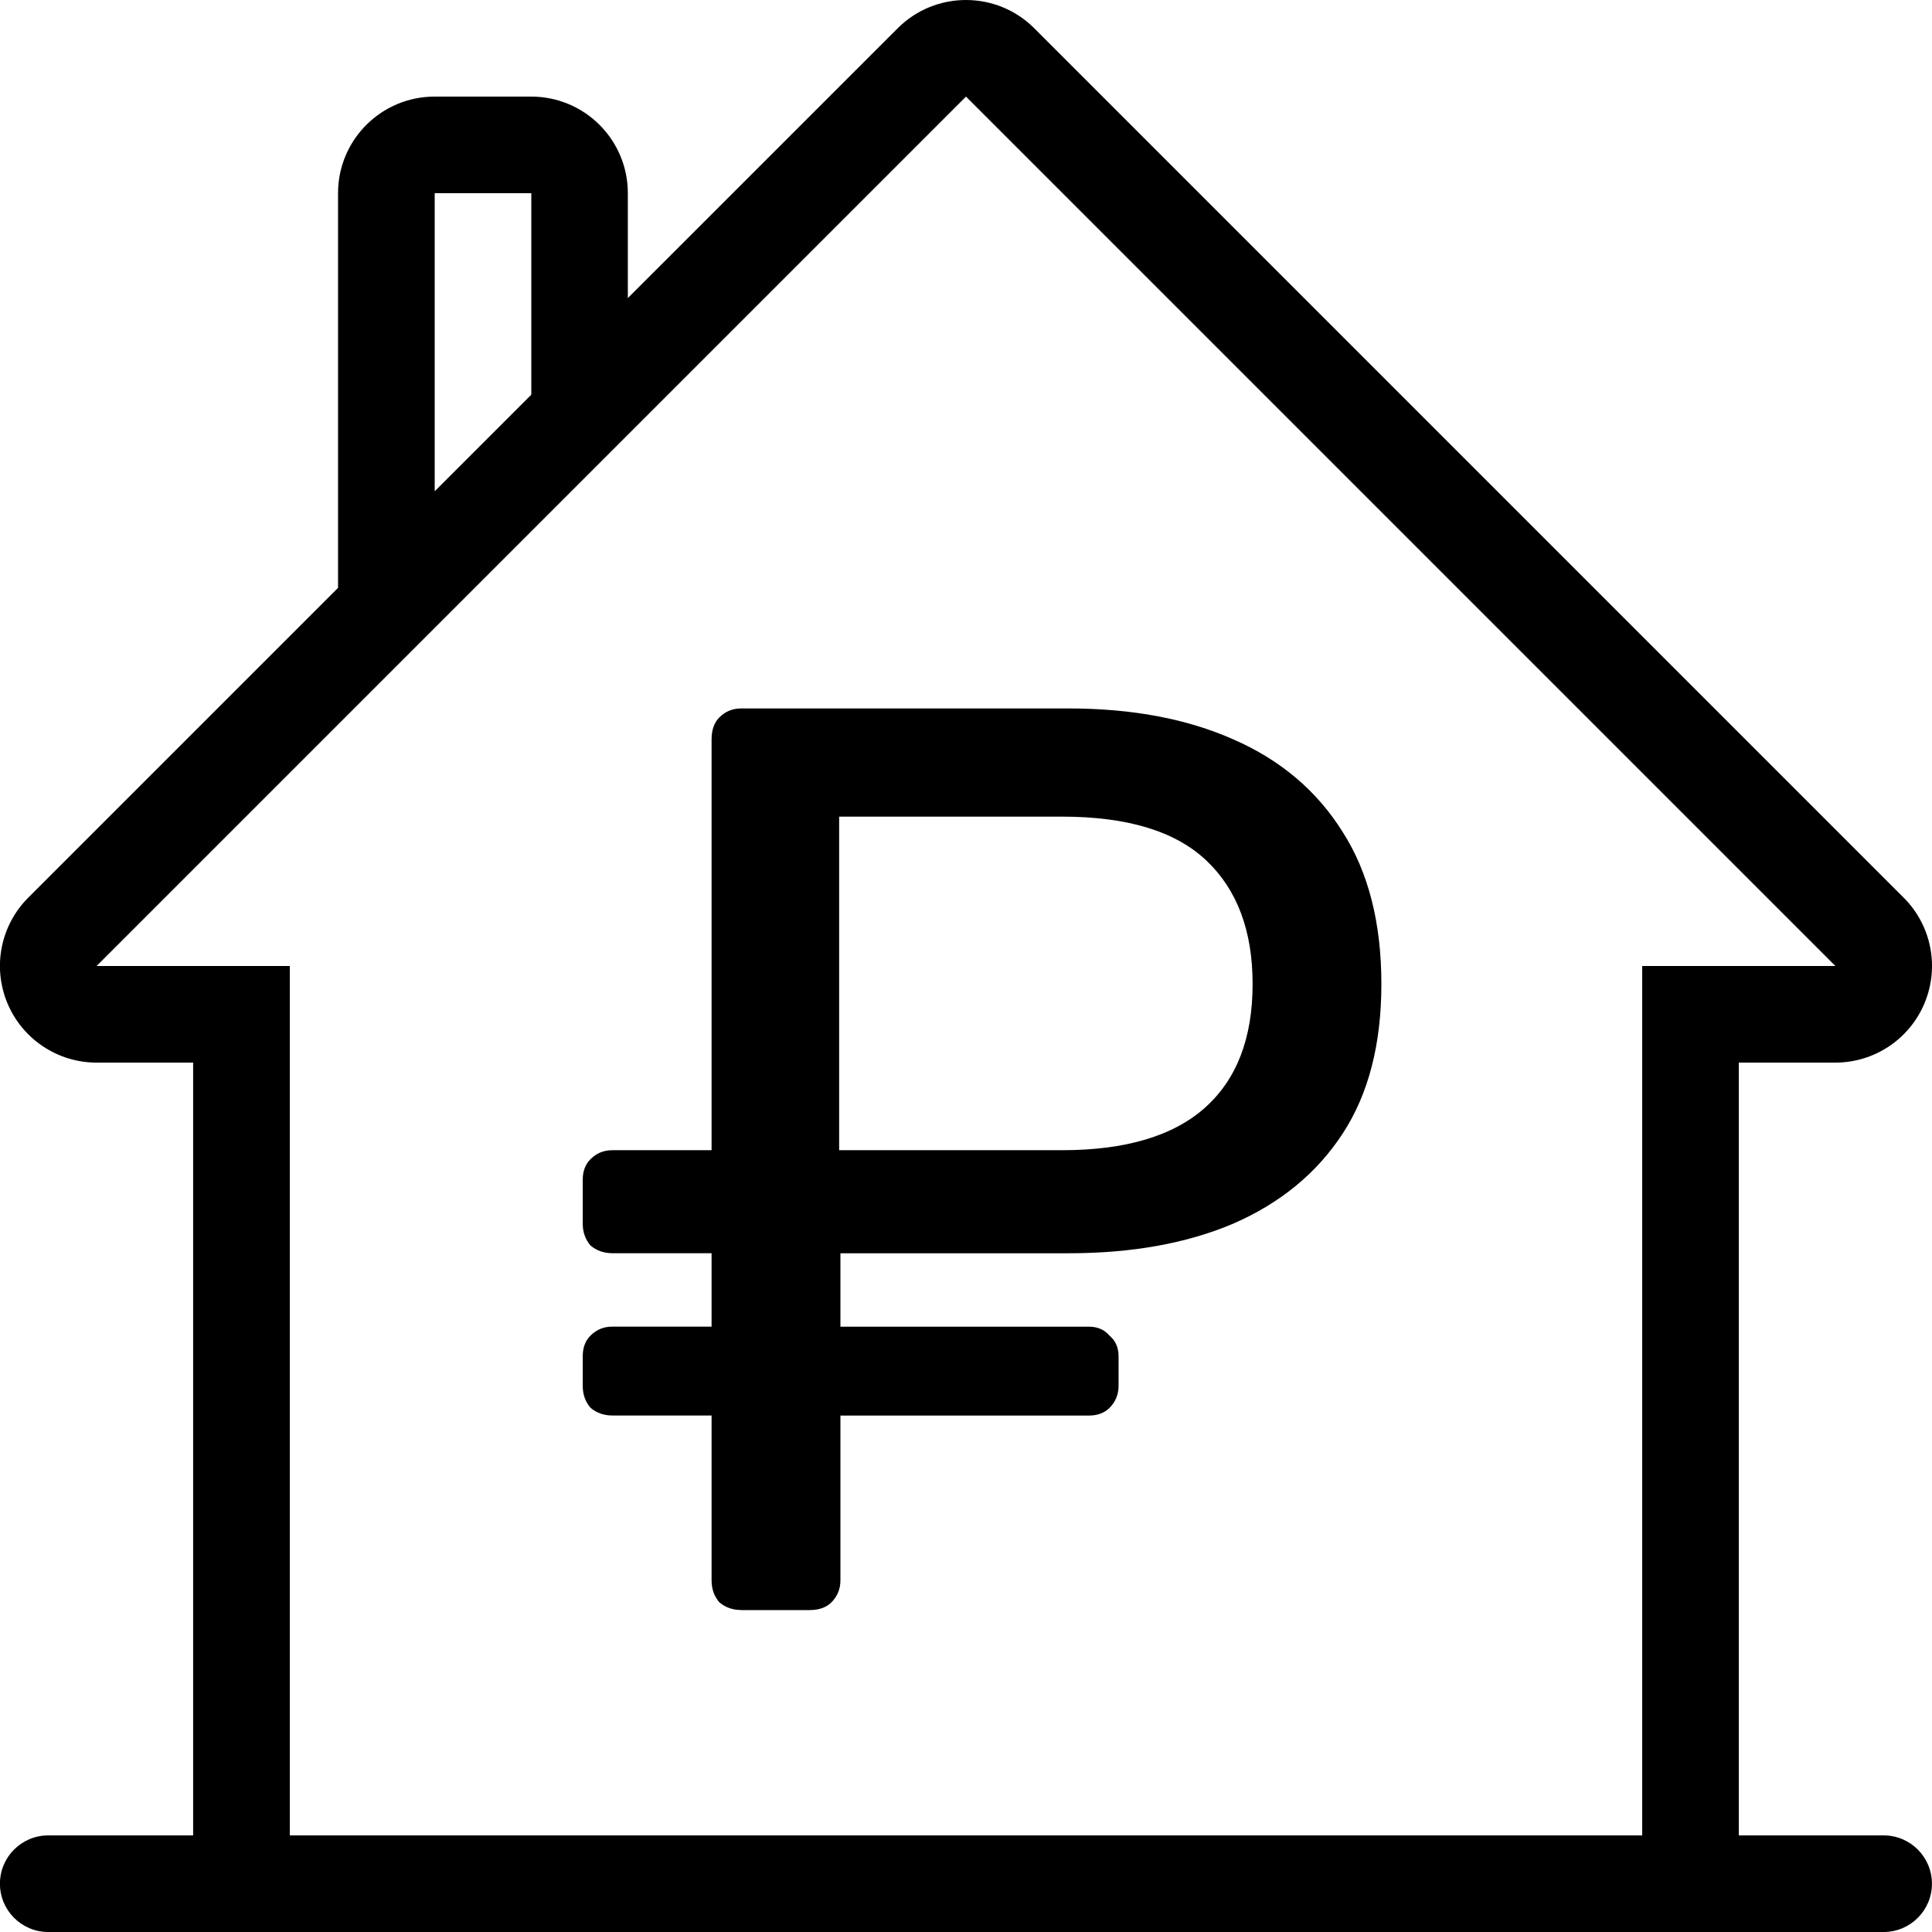 <!-- Generated by IcoMoon.io -->
<svg version="1.1" xmlns="http://www.w3.org/2000/svg" width="32" height="32" viewBox="0 0 32 32">
<title>mortgage</title>
<path d="M31.2 30.4h-2.4v-12.8h1.6c0.647 0 1.23-0.39 1.478-0.988s0.111-1.286-0.347-1.744l-14.4-14.4c-0.313-0.312-0.722-0.468-1.132-0.468s-0.819 0.156-1.131 0.469l-4.469 4.468v-1.737c0-0.884-0.716-1.6-1.6-1.6h-1.6c-0.884 0-1.6 0.716-1.6 1.6v6.537l-5.131 5.131c-0.458 0.458-0.595 1.146-0.347 1.744s0.831 0.988 1.478 0.988h1.6v12.8h-2.4c-0.442 0-0.8 0.358-0.8 0.8s0.358 0.8 0.8 0.8h30.4c0.442 0 0.8-0.358 0.8-0.8s-0.358-0.8-0.8-0.8zM7.2 3.2h1.6v3.337l-1.6 1.6v-4.937zM27.2 30.4h-22.4v-14.4h-3.2l14.4-14.4 14.4 14.4h-3.2v14.4z"></path>
<path d="M12.277 26.667c-0.142 0-0.263-0.043-0.363-0.128-0.085-0.1-0.128-0.22-0.128-0.363v-2.731h-1.643c-0.142 0-0.263-0.043-0.363-0.128-0.085-0.1-0.128-0.22-0.128-0.363v-0.491c0-0.142 0.043-0.256 0.128-0.341 0.1-0.1 0.22-0.149 0.363-0.149h1.643v-1.216h-1.643c-0.142 0-0.263-0.043-0.363-0.128-0.085-0.1-0.128-0.22-0.128-0.363v-0.725c0-0.142 0.043-0.256 0.128-0.341 0.1-0.1 0.22-0.149 0.363-0.149h1.643v-6.805c0-0.156 0.043-0.277 0.128-0.363 0.1-0.1 0.22-0.149 0.363-0.149h5.419c1.052 0 1.963 0.171 2.731 0.512 0.782 0.341 1.387 0.853 1.813 1.536 0.427 0.668 0.64 1.508 0.64 2.517 0 0.996-0.213 1.82-0.64 2.475s-1.031 1.152-1.813 1.493c-0.768 0.327-1.678 0.491-2.731 0.491h-3.776v1.216h4.117c0.142 0 0.256 0.050 0.341 0.149 0.1 0.085 0.149 0.199 0.149 0.341v0.491c0 0.142-0.050 0.263-0.149 0.363-0.085 0.085-0.199 0.128-0.341 0.128h-4.117v2.731c0 0.142-0.050 0.263-0.149 0.363-0.085 0.085-0.206 0.128-0.363 0.128h-1.131zM13.899 19.051h3.691c1.052 0 1.842-0.235 2.368-0.704s0.789-1.152 0.789-2.048c0-0.882-0.256-1.564-0.768-2.048s-1.308-0.725-2.389-0.725h-3.691v5.525z"></path>
</svg>
